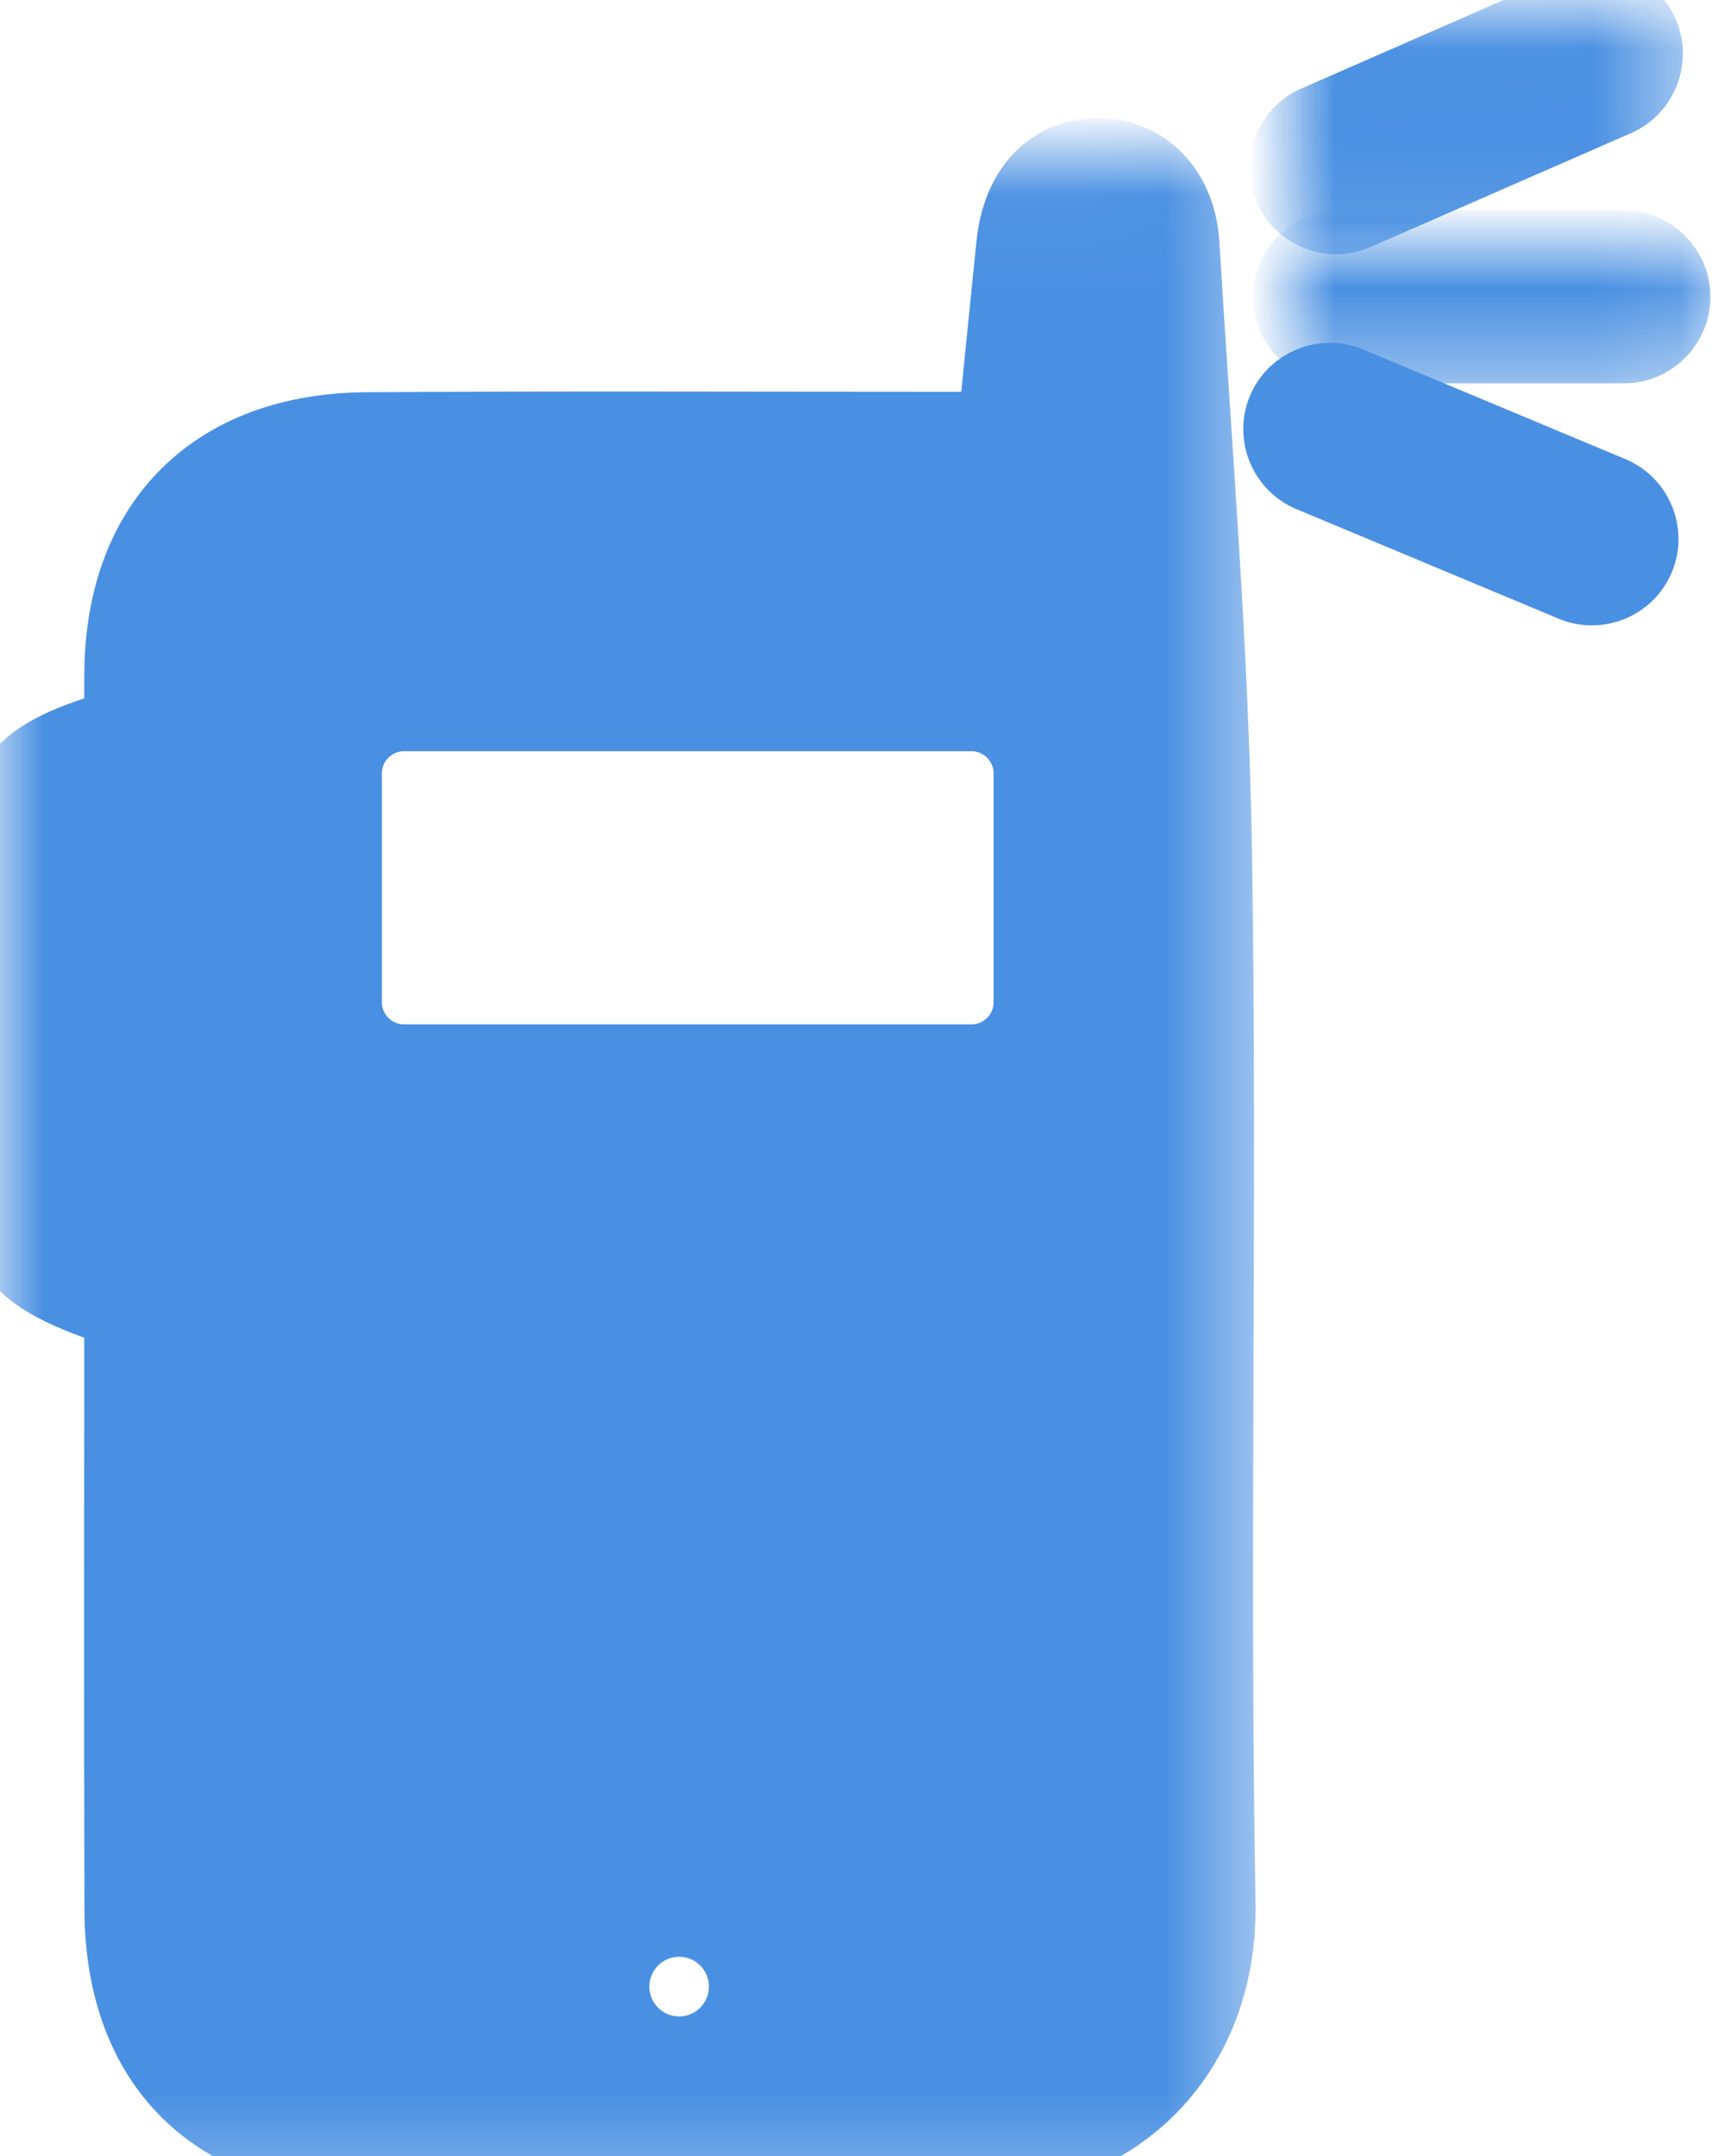<?xml version="1.0" encoding="UTF-8"?>
<svg width="20px" height="25px" viewBox="0 0 20 25" version="1.1" xmlns="http://www.w3.org/2000/svg" xmlns:xlink="http://www.w3.org/1999/xlink">
    <!-- Generator: sketchtool 51.2 (57519) - http://www.bohemiancoding.com/sketch -->
    <title>C70D2ED1-04B8-4959-B571-C4D9138B757F</title>
    <desc>Created with sketchtool.</desc>
    <defs>
        <polygon id="path-1" points="1.77462289e-05 0.1 14.057 0.1 14.057 23.188 1.77462289e-05 23.188"></polygon>
        <polygon id="path-3" points="0.01 0.041 4.036 0.041 4.036 2.368 0.01 2.368"></polygon>
        <polygon id="path-5" points="0.052 0.082 4.354 0.082 4.354 1.088 0.052 1.088"></polygon>
    </defs>
    <g id="Updated" stroke="#4a90e2" stroke-width="1" fill="#4a90e2" fill-rule="evenodd">
        <g id="01a-Train-Alert-Hover" transform="translate(-98, -478)">
            <g id="Group-9" transform="translate(50, 163)">
                <g id="Group" transform="translate(48, 315)">
                    <g id="Push-to-Talk">
                        <g id="Group-3" transform="translate(0, 1.77)">
                            <mask id="mask-2" fill="white">
                                <use xlink:href="#path-1"></use>
                            </mask>
                            <g id="Clip-2"></g>
                            <path d="M12.02,9.853 C12.02,10.268 11.68,10.608 11.265,10.608 L4.683,10.608 C4.268,10.608 3.928,10.268 3.928,9.853 L3.928,7.196 C3.928,6.781 4.268,6.441 4.683,6.441 L11.265,6.441 C11.68,6.441 12.02,6.781 12.02,7.196 L12.02,9.853 Z M7.874,22.111 C7.407,22.111 7.029,21.733 7.029,21.266 C7.029,20.799 7.407,20.42 7.874,20.42 C8.341,20.42 8.719,20.799 8.719,21.266 C8.719,21.733 8.341,22.111 7.874,22.111 Z M14.017,8.167 C13.981,5.799 13.781,3.434 13.639,1.069 C13.602,0.458 13.207,0.084 12.695,0.101 C12.214,0.116 11.881,0.481 11.82,1.067 C11.746,1.781 11.676,2.495 11.598,3.273 C11.312,3.273 11.133,3.273 10.953,3.273 C8.72,3.273 6.487,3.263 4.255,3.278 C2.532,3.289 1.5,4.32 1.478,6.009 C1.475,6.246 1.477,6.482 1.477,6.699 C0.212,7.055 0,7.336 0,8.582 C-0,9.488 9.66183575e-05,10.393 9.66183575e-05,11.298 C9.66183575e-05,12.735 0.139,12.936 1.477,13.388 C1.477,15.707 1.472,18.039 1.479,20.371 C1.484,22.132 2.534,23.169 4.304,23.171 C6.577,23.174 8.851,23.126 11.123,23.187 C12.851,23.233 14.088,22.045 14.057,20.295 C13.985,16.254 14.079,12.209 14.017,8.167 Z" id="Fill-1" fill="#4a90e2" mask="url(#mask-2)"></path>
                        </g>
                        <g id="Group-6" transform="translate(14.976, 0.08)">
                            <mask id="mask-4" fill="white">
                                <use xlink:href="#path-3"></use>
                            </mask>
                            <g id="Clip-5"></g>
                            <path d="M3.735,1.005 L0.715,2.326 C0.462,2.437 0.163,2.321 0.052,2.067 L0.052,2.067 C-0.058,1.814 0.058,1.515 0.312,1.405 L3.331,0.083 C3.585,-0.028 3.883,0.089 3.994,0.343 C4.105,0.596 3.988,0.894 3.735,1.005" id="Fill-4" fill="#4a90e2" mask="url(#mask-4)"></path>
                        </g>
                        <g id="Group-9" transform="translate(14.976, 2.857)">
                            <mask id="mask-6" fill="white">
                                <use xlink:href="#path-5"></use>
                            </mask>
                            <g id="Clip-8"></g>
                            <path d="M3.851,1.088 L0.555,1.088 C0.279,1.088 0.052,0.862 0.052,0.585 C0.052,0.308 0.279,0.082 0.555,0.082 L3.851,0.082 C4.128,0.082 4.355,0.308 4.355,0.585 C4.355,0.862 4.128,1.088 3.851,1.088" id="Fill-7" fill="#4a90e2" mask="url(#mask-6)"></path>
                        </g>
                        <path d="M18.264,6.713 L15.223,5.442 C14.968,5.335 14.846,5.039 14.953,4.784 C15.06,4.528 15.356,4.407 15.611,4.513 L18.652,5.785 C18.908,5.891 19.029,6.187 18.922,6.443 C18.816,6.698 18.519,6.82 18.264,6.713" id="Fill-10" fill="#4a90e2"></path>
                    </g>
                </g>
            </g>
        </g>
    </g>
</svg>